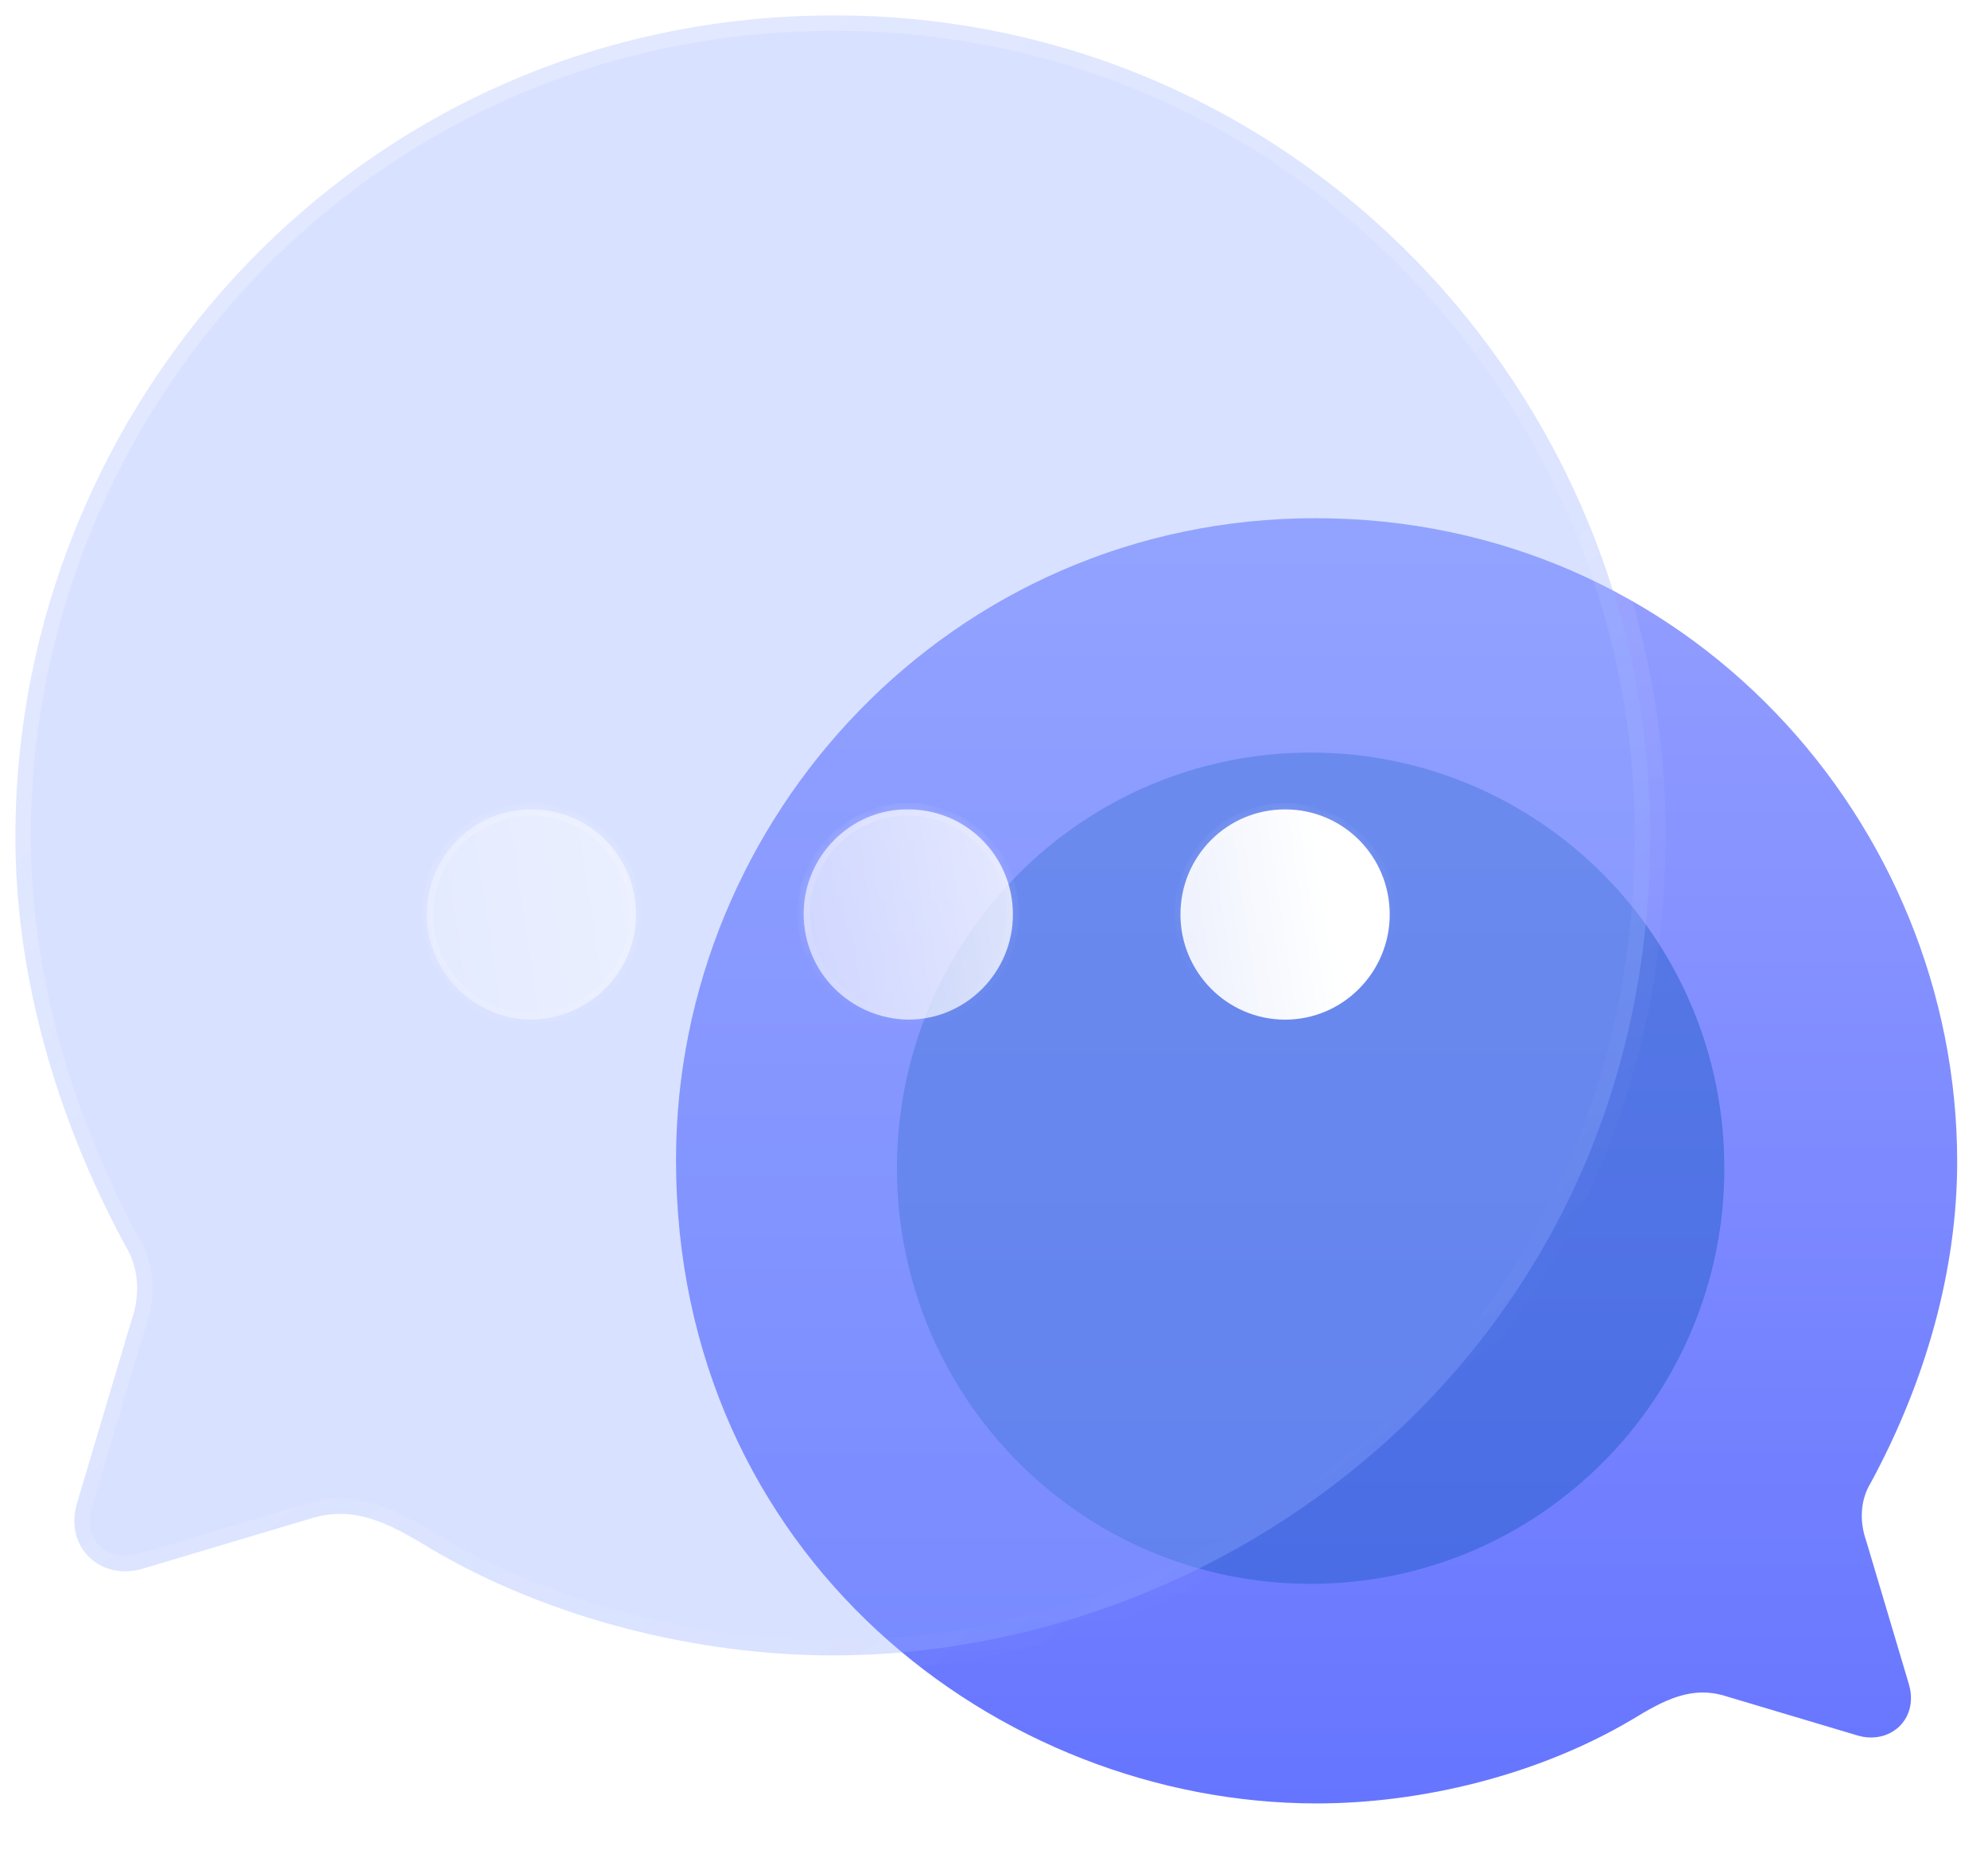 <svg width="129" height="120" viewBox="0 0 129 120" fill="none" xmlns="http://www.w3.org/2000/svg">
<path d="M85.35 33.619C109.5 33.619 127 53.41 127 75.372C127 82.387 124.963 89.61 121.388 96.207C120.723 97.293 120.64 98.67 121.097 99.965L123.882 109.317C124.506 111.572 122.594 113.242 120.474 112.574L112.077 110.069C109.791 109.317 108.004 110.278 105.88 111.572C99.811 115.163 92.25 117 85.433 117C64.816 117 43.866 101.009 43.866 75.247C43.866 53.035 61.74 33.619 85.35 33.619Z" fill="url(#paint0_linear)"/>
<g opacity="0.5" filter="url(#filter0_f)">
<path d="M111.892 75.788C111.892 90.684 99.874 102.754 85.047 102.754C70.22 102.754 58.202 90.684 58.202 75.788C58.202 60.898 70.22 48.823 85.047 48.823C99.874 48.823 111.892 60.898 111.892 75.788Z" fill="#255DCC"/>
</g>
<g filter="url(#filter1_b)">
<mask id="path-3-outside-1" maskUnits="userSpaceOnUse" x="0" y="0" width="109" height="109" fill="black">
<rect fill="white" width="109" height="109"/>
<path d="M54.147 1C23.33 1 1 26.254 1 54.278C1 63.229 3.599 72.446 8.161 80.864C9.009 82.25 9.115 84.008 8.532 85.659L4.978 97.594C4.182 100.471 6.622 102.602 9.327 101.749L20.042 98.553C22.959 97.594 25.24 98.819 27.95 100.471C35.694 105.053 45.342 107.397 54.041 107.397C80.35 107.397 107.082 86.991 107.082 54.119C107.082 25.774 84.275 1 54.147 1Z"/>
</mask>
<path d="M54.147 1C23.33 1 1 26.254 1 54.278C1 63.229 3.599 72.446 8.161 80.864C9.009 82.25 9.115 84.008 8.532 85.659L4.978 97.594C4.182 100.471 6.622 102.602 9.327 101.749L20.042 98.553C22.959 97.594 25.24 98.819 27.95 100.471C35.694 105.053 45.342 107.397 54.041 107.397C80.35 107.397 107.082 86.991 107.082 54.119C107.082 25.774 84.275 1 54.147 1Z" fill="#90A8FF" fill-opacity="0.35"/>
<path d="M54.147 2C54.7 2 55.147 1.552 55.147 1C55.147 0.448 54.7 0 54.147 0V2ZM8.161 80.864L7.281 81.341C7.29 81.356 7.299 81.372 7.308 81.387L8.161 80.864ZM8.532 85.659L7.589 85.326C7.583 85.342 7.578 85.358 7.573 85.374L8.532 85.659ZM4.978 97.594L4.02 97.308C4.018 97.315 4.016 97.321 4.014 97.327L4.978 97.594ZM9.327 101.749L9.042 100.791C9.037 100.793 9.032 100.794 9.027 100.796L9.327 101.749ZM20.042 98.553L20.328 99.511C20.337 99.508 20.345 99.506 20.354 99.503L20.042 98.553ZM27.95 100.471L27.43 101.325L27.441 101.331L27.95 100.471ZM54.147 0C53.595 0 53.147 0.448 53.147 1C53.147 1.552 53.595 2 54.147 2V0ZM54.147 0C22.741 0 0 25.739 0 54.278H2C2 26.768 23.92 2 54.147 2V0ZM0 54.278C0 63.419 2.653 72.799 7.281 81.341L9.04 80.388C4.545 72.094 2 63.039 2 54.278H0ZM7.308 81.387C7.975 82.476 8.088 83.912 7.589 85.326L9.475 85.993C10.142 84.103 10.043 82.023 9.013 80.342L7.308 81.387ZM7.573 85.374L4.02 97.308L5.936 97.879L9.49 85.945L7.573 85.374ZM4.014 97.327C3.523 99.105 4.022 100.749 5.161 101.804C6.289 102.849 7.955 103.231 9.628 102.703L9.027 100.796C7.995 101.121 7.088 100.863 6.519 100.336C5.961 99.819 5.638 98.96 5.942 97.86L4.014 97.327ZM9.613 102.708L20.328 99.511L19.756 97.594L9.042 100.791L9.613 102.708ZM20.354 99.503C22.789 98.702 24.694 99.657 27.43 101.325L28.471 99.617C25.786 97.981 23.13 96.485 19.73 97.603L20.354 99.503ZM27.441 101.331C35.355 106.014 45.182 108.397 54.041 108.397V106.397C45.503 106.397 36.034 104.092 28.459 99.61L27.441 101.331ZM54.041 108.397C80.826 108.397 108.082 87.617 108.082 54.119H106.082C106.082 86.366 79.874 106.397 54.041 106.397V108.397ZM108.082 54.119C108.082 25.249 84.853 0 54.147 0V2C83.696 2 106.082 26.3 106.082 54.119H108.082Z" fill="url(#paint1_linear)" mask="url(#path-3-outside-1)"/>
</g>
<g filter="url(#filter2_bd)">
<mask id="path-5-inside-2" fill="white">
<path fill-rule="evenodd" clip-rule="evenodd" d="M53.938 61.151C50.172 61.097 47.148 58.06 47.148 54.278C47.148 50.548 50.225 47.458 53.938 47.511C57.703 47.511 60.727 50.548 60.727 54.331C60.727 58.06 57.703 61.151 53.938 61.151ZM29.484 61.151C25.771 61.151 22.694 58.061 22.694 54.331C22.694 50.548 25.718 47.511 29.484 47.511C33.249 47.511 36.273 50.548 36.273 54.331C36.273 58.061 33.249 61.097 29.484 61.151ZM71.599 54.331C71.599 58.061 74.623 61.151 78.389 61.151C82.155 61.151 85.178 58.061 85.178 54.331C85.178 50.548 82.155 47.511 78.389 47.511C74.623 47.511 71.599 50.548 71.599 54.331Z"/>
</mask>
<path fill-rule="evenodd" clip-rule="evenodd" d="M53.938 61.151C50.172 61.097 47.148 58.06 47.148 54.278C47.148 50.548 50.225 47.458 53.938 47.511C57.703 47.511 60.727 50.548 60.727 54.331C60.727 58.06 57.703 61.151 53.938 61.151ZM29.484 61.151C25.771 61.151 22.694 58.061 22.694 54.331C22.694 50.548 25.718 47.511 29.484 47.511C33.249 47.511 36.273 50.548 36.273 54.331C36.273 58.061 33.249 61.097 29.484 61.151ZM71.599 54.331C71.599 58.061 74.623 61.151 78.389 61.151C82.155 61.151 85.178 58.061 85.178 54.331C85.178 50.548 82.155 47.511 78.389 47.511C74.623 47.511 71.599 50.548 71.599 54.331Z" fill="url(#paint2_linear)"/>
<path d="M53.938 61.151L53.932 61.551H53.938V61.151ZM53.938 47.511L53.932 47.911H53.938V47.511ZM29.484 61.151V61.551L29.489 61.551L29.484 61.151ZM46.748 54.278C46.748 58.281 49.949 61.494 53.932 61.551L53.943 60.751C50.394 60.7 47.548 57.84 47.548 54.278H46.748ZM53.943 47.111C50.002 47.055 46.748 50.33 46.748 54.278H47.548C47.548 50.766 50.447 47.861 53.932 47.911L53.943 47.111ZM61.127 54.331C61.127 50.329 57.926 47.111 53.938 47.111V47.911C57.481 47.911 60.327 50.767 60.327 54.331H61.127ZM53.938 61.551C57.928 61.551 61.127 58.278 61.127 54.331H60.327C60.327 57.843 57.479 60.751 53.938 60.751V61.551ZM22.294 54.331C22.294 58.28 25.548 61.551 29.484 61.551V60.751C25.993 60.751 23.094 57.841 23.094 54.331H22.294ZM29.484 47.111C25.495 47.111 22.294 50.329 22.294 54.331H23.094C23.094 50.768 25.94 47.911 29.484 47.911V47.111ZM36.673 54.331C36.673 50.329 33.472 47.111 29.484 47.111V47.911C33.027 47.911 35.873 50.768 35.873 54.331H36.673ZM29.489 61.551C33.47 61.494 36.673 58.283 36.673 54.331H35.873C35.873 57.838 33.029 60.7 29.478 60.751L29.489 61.551ZM78.389 60.751C74.847 60.751 71.999 57.843 71.999 54.331H71.199C71.199 58.278 74.398 61.551 78.389 61.551V60.751ZM84.778 54.331C84.778 57.843 81.93 60.751 78.389 60.751V61.551C82.379 61.551 85.578 58.278 85.578 54.331H84.778ZM78.389 47.911C81.932 47.911 84.778 50.767 84.778 54.331H85.578C85.578 50.329 82.377 47.111 78.389 47.111V47.911ZM71.999 54.331C71.999 50.767 74.845 47.911 78.389 47.911V47.111C74.4 47.111 71.199 50.329 71.199 54.331H71.999Z" fill="url(#paint3_linear)" mask="url(#path-5-inside-2)"/>
</g>
<defs>
<filter id="filter0_f" x="41.202" y="31.823" width="87.691" height="87.931" filterUnits="userSpaceOnUse" color-interpolation-filters="sRGB">
<feFlood flood-opacity="0" result="BackgroundImageFix"/>
<feBlend mode="normal" in="SourceGraphic" in2="BackgroundImageFix" result="shape"/>
<feGaussianBlur stdDeviation="8.5" result="effect1_foregroundBlur"/>
</filter>
<filter id="filter1_b" x="-24" y="-24" width="156.082" height="156.397" filterUnits="userSpaceOnUse" color-interpolation-filters="sRGB">
<feFlood flood-opacity="0" result="BackgroundImageFix"/>
<feGaussianBlur in="BackgroundImage" stdDeviation="12"/>
<feComposite in2="SourceAlpha" operator="in" result="effect1_backgroundBlur"/>
<feBlend mode="normal" in="SourceGraphic" in2="effect1_backgroundBlur" result="shape"/>
</filter>
<filter id="filter2_bd" x="7.694" y="32.511" width="92.484" height="43.64" filterUnits="userSpaceOnUse" color-interpolation-filters="sRGB">
<feFlood flood-opacity="0" result="BackgroundImageFix"/>
<feGaussianBlur in="BackgroundImage" stdDeviation="7.5"/>
<feComposite in2="SourceAlpha" operator="in" result="effect1_backgroundBlur"/>
<feColorMatrix in="SourceAlpha" type="matrix" values="0 0 0 0 0 0 0 0 0 0 0 0 0 0 0 0 0 0 127 0" result="hardAlpha"/>
<feOffset dx="5" dy="5"/>
<feGaussianBlur stdDeviation="5"/>
<feColorMatrix type="matrix" values="0 0 0 0 0.359 0 0 0 0 0.452 0 0 0 0 0.938 0 0 0 0.5 0"/>
<feBlend mode="normal" in2="effect1_backgroundBlur" result="effect2_dropShadow"/>
<feBlend mode="normal" in="SourceGraphic" in2="effect2_dropShadow" result="shape"/>
</filter>
<linearGradient id="paint0_linear" x1="85.433" y1="33.619" x2="85.433" y2="117" gradientUnits="userSpaceOnUse">
<stop stop-color="#949FFF"/>
<stop offset="1" stop-color="#6675FF"/>
</linearGradient>
<linearGradient id="paint1_linear" x1="17.887" y1="13.395" x2="85.799" y2="97.257" gradientUnits="userSpaceOnUse">
<stop stop-color="white" stop-opacity="0.25"/>
<stop offset="1" stop-color="white" stop-opacity="0"/>
</linearGradient>
<linearGradient id="paint2_linear" x1="80.748" y1="49.974" x2="12.594" y2="60.153" gradientUnits="userSpaceOnUse">
<stop stop-color="white"/>
<stop offset="1" stop-color="white" stop-opacity="0.2"/>
</linearGradient>
<linearGradient id="paint3_linear" x1="32.641" y1="49.1" x2="35.684" y2="66.365" gradientUnits="userSpaceOnUse">
<stop stop-color="white" stop-opacity="0.25"/>
<stop offset="1" stop-color="white" stop-opacity="0"/>
</linearGradient>
</defs>
</svg>
